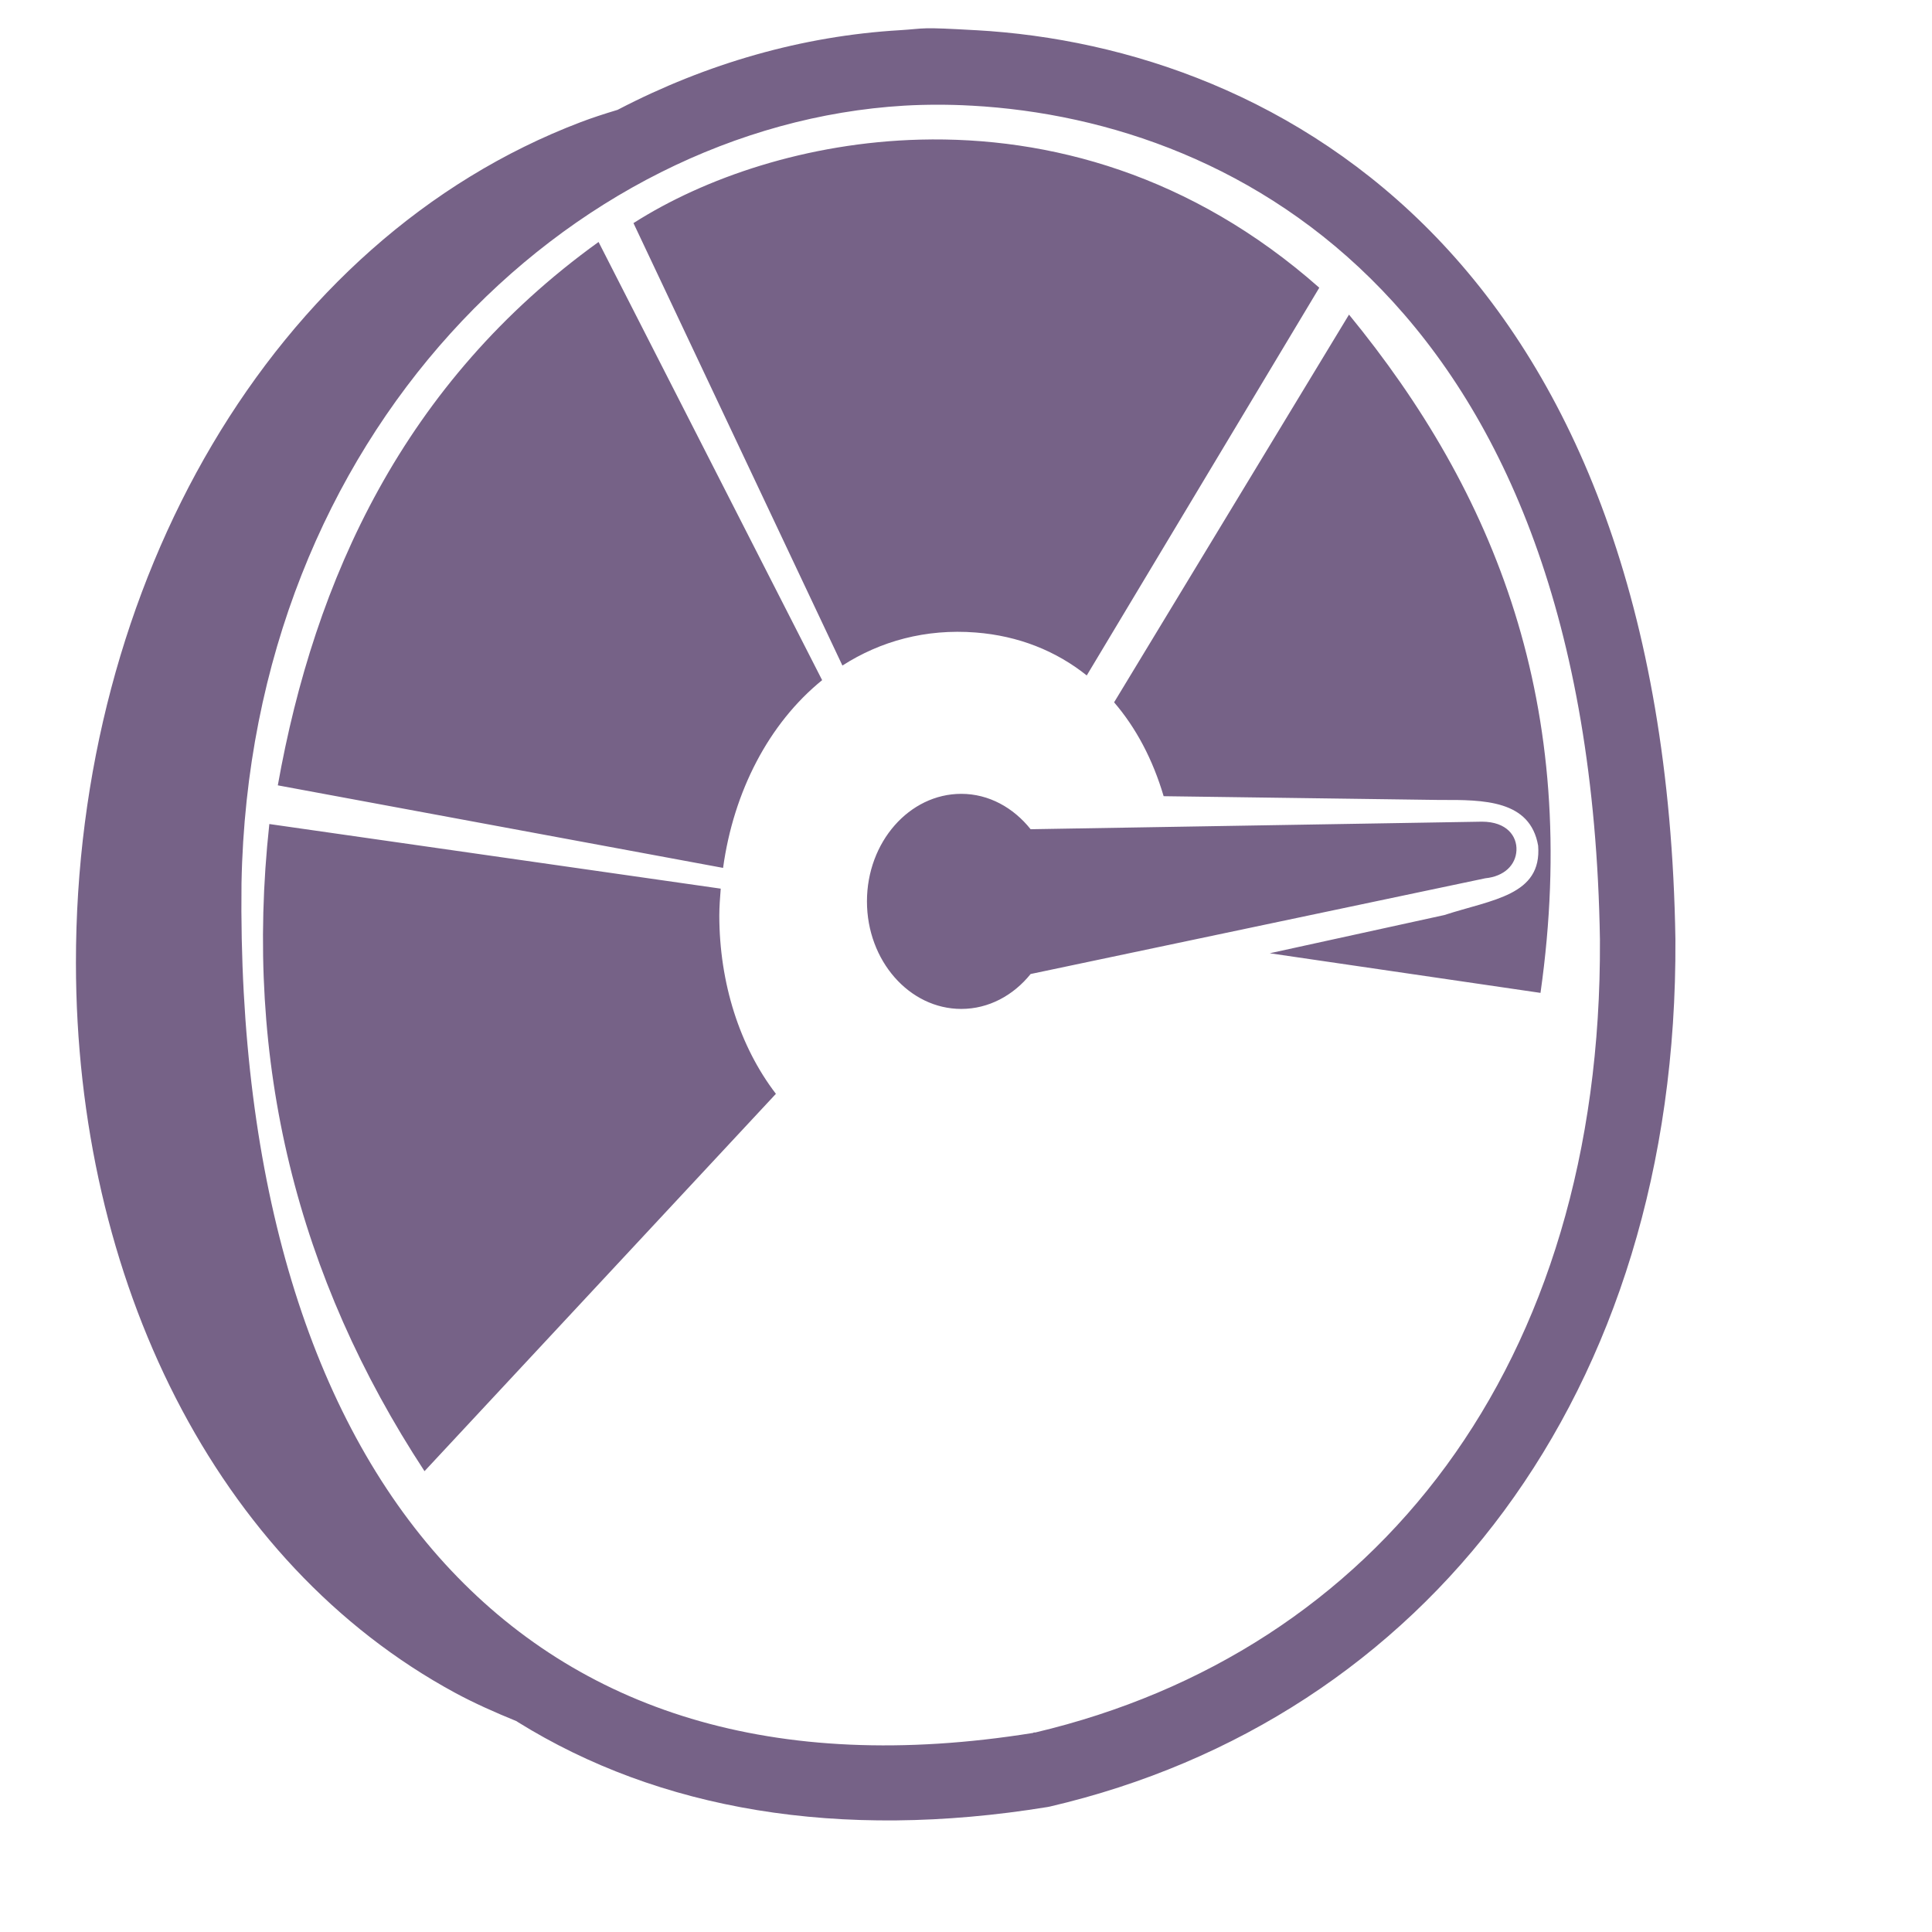 <?xml version="1.0" encoding="UTF-8" standalone="no"?>
<!-- Created with Inkscape (http://www.inkscape.org/) -->

<svg
   xmlns:dc="http://purl.org/dc/elements/1.1/"
   xmlns:cc="http://creativecommons.org/ns#"
   xmlns:rdf="http://www.w3.org/1999/02/22-rdf-syntax-ns#"
   xmlns:svg="http://www.w3.org/2000/svg"
   xmlns="http://www.w3.org/2000/svg"
   xmlns:xlink="http://www.w3.org/1999/xlink"
   xmlns:sodipodi="http://sodipodi.sourceforge.net/DTD/sodipodi-0.dtd"
   xmlns:inkscape="http://www.inkscape.org/namespaces/inkscape"
   width="128"
   height="128"
   id="svg17172"
   version="1.1"
   inkscape:version="0.48.3.1 r9886"
   sodipodi:docname="battery-full-symbolic.svg">
  <defs
     id="defs17174">
    <linearGradient
       id="linearGradient5316-0-7">
      <stop
         style="stop-color:#766287;stop-opacity:1;"
         offset="0"
         id="stop5320-8-1" />
      <stop
         style="stop-color:#766287;stop-opacity:1;"
         offset="1"
         id="stop5322-1-3" />
    </linearGradient>
    <linearGradient
       inkscape:collect="always"
       xlink:href="#linearGradient5316-0-7"
       id="linearGradient5889"
       x1="7.638"
       y1="7.794"
       x2="126"
       y2="119.937"
       gradientUnits="userSpaceOnUse" />
    <linearGradient
       inkscape:collect="always"
       xlink:href="#linearGradient5316-0-7"
       id="linearGradient3348"
       x1="7.143"
       y1="6.929"
       x2="116.429"
       y2="119.786"
       gradientUnits="userSpaceOnUse" />
  </defs>
  <sodipodi:namedview
     id="base"
     pagecolor="#ffffff"
     bordercolor="#666666"
     borderopacity="1.0"
     inkscape:pageopacity="0.0"
     inkscape:pageshadow="2"
     inkscape:zoom="2.8"
     inkscape:cx="101.43576"
     inkscape:cy="67.186095"
     inkscape:document-units="px"
     inkscape:current-layer="layer1"
     showgrid="false"
     inkscape:showpageshadow="false"
     inkscape:window-width="1366"
     inkscape:window-height="716"
     inkscape:window-x="0"
     inkscape:window-y="0"
     inkscape:window-maximized="1" />
  <g
     inkscape:label="Capa 1"
     inkscape:groupmode="layer"
     id="layer1"
     transform="translate(0,-924.362)">
    <path
       style="fill:url(#linearGradient3348);fill-opacity:1;stroke:none;display:inline"
       d="M 61.375 1.875 C 60.788 1.889 60.452 1.951 59.625 2 C 53.153 2.38 46.828 4.205 40.969 7.25 C 40.948 7.261 40.927 7.271 40.906 7.281 C 40.025 7.545 39.196 7.817 38.469 8.094 C 17.996 15.885 5.01 38.68 5.031 63.812 C 5.049 84.787 14.28 103.559 30.156 112.156 C 31.404 112.832 32.774 113.441 34.219 114.031 C 34.253 114.045 34.279 114.08 34.312 114.094 C 43.635 119.887 55.551 121.974 69.406 119.719 C 69.459 119.709 69.511 119.7 69.562 119.688 C 94.379 113.898 111.174 92.367 111 62.25 C 111 62.24 111 62.229 111 62.219 C 110.649 40.053 104.222 25.15 95.188 15.75 C 86.162 6.36 74.683 2.559 64.656 2 C 64.646 1.999 64.648 2.001 64.625 2 C 62.799 1.897 61.962 1.861 61.375 1.875 z M 62.125 6.938 C 62.865 6.938 63.604 6.957 64.344 7 L 64.375 7 C 73.367 7.496 83.526 10.857 91.562 19.219 C 99.595 27.576 105.658 41.028 106 62.25 C 106 62.261 106 62.27 106 62.281 C 106.151 90.483 91.168 109.443 68.594 114.781 L 68.5 114.781 C 68.477 114.781 68.46 114.808 68.438 114.812 C 51.203 117.578 38.31 113.272 29.469 103.594 C 20.6 93.885 15.771 78.394 16 58.531 C 16.549 28.724 37.755 8.322 59.906 7 C 60.645 6.956 61.385 6.938 62.125 6.938 z M 60.969 9.25 C 53.451 9.441 46.664 11.786 41.969 14.781 L 55.812 44.094 C 58.323 42.485 61.311 41.643 64.656 41.906 C 67.468 42.127 69.951 43.114 72 44.75 L 87.406 19.062 C 78.94 11.578 69.489 9.034 60.969 9.25 z M 39.656 16.031 C 26.739 25.335 20.836 38.382 18.406 52.031 L 47.906 57.5 C 48.601 52.438 50.937 47.925 54.469 45.062 L 39.656 16.031 z M 89.375 20.844 L 73.812 46.531 C 75.26 48.213 76.377 50.316 77.094 52.75 L 95.406 53 C 98.309 52.984 101.38 53 101.906 56.031 C 102.165 59.33 98.863 59.592 95.688 60.625 L 84.125 63.156 L 102.062 65.781 C 104.775 46.675 99.003 32.594 89.375 20.844 z M 63.688 52.594 C 60.246 52.594 57.438 55.789 57.438 59.719 C 57.438 63.648 60.246 66.844 63.688 66.844 C 65.504 66.844 67.142 65.948 68.281 64.531 L 98.406 58.188 C 99.67 58.062 100.422 57.301 100.469 56.344 C 100.515 55.402 99.836 54.442 98.188 54.438 L 68.281 54.938 C 67.142 53.51 65.513 52.594 63.688 52.594 z M 17.844 54.594 C 16.123 70.437 19.707 84.628 28.125 97.469 L 51.406 72.469 C 49.007 69.34 47.66 65.124 47.656 60.656 C 47.656 60.059 47.706 59.463 47.75 58.875 L 17.844 54.594 z "
       transform="translate(0,924.362)"
       id="path4295" />
  </g>
</svg>

